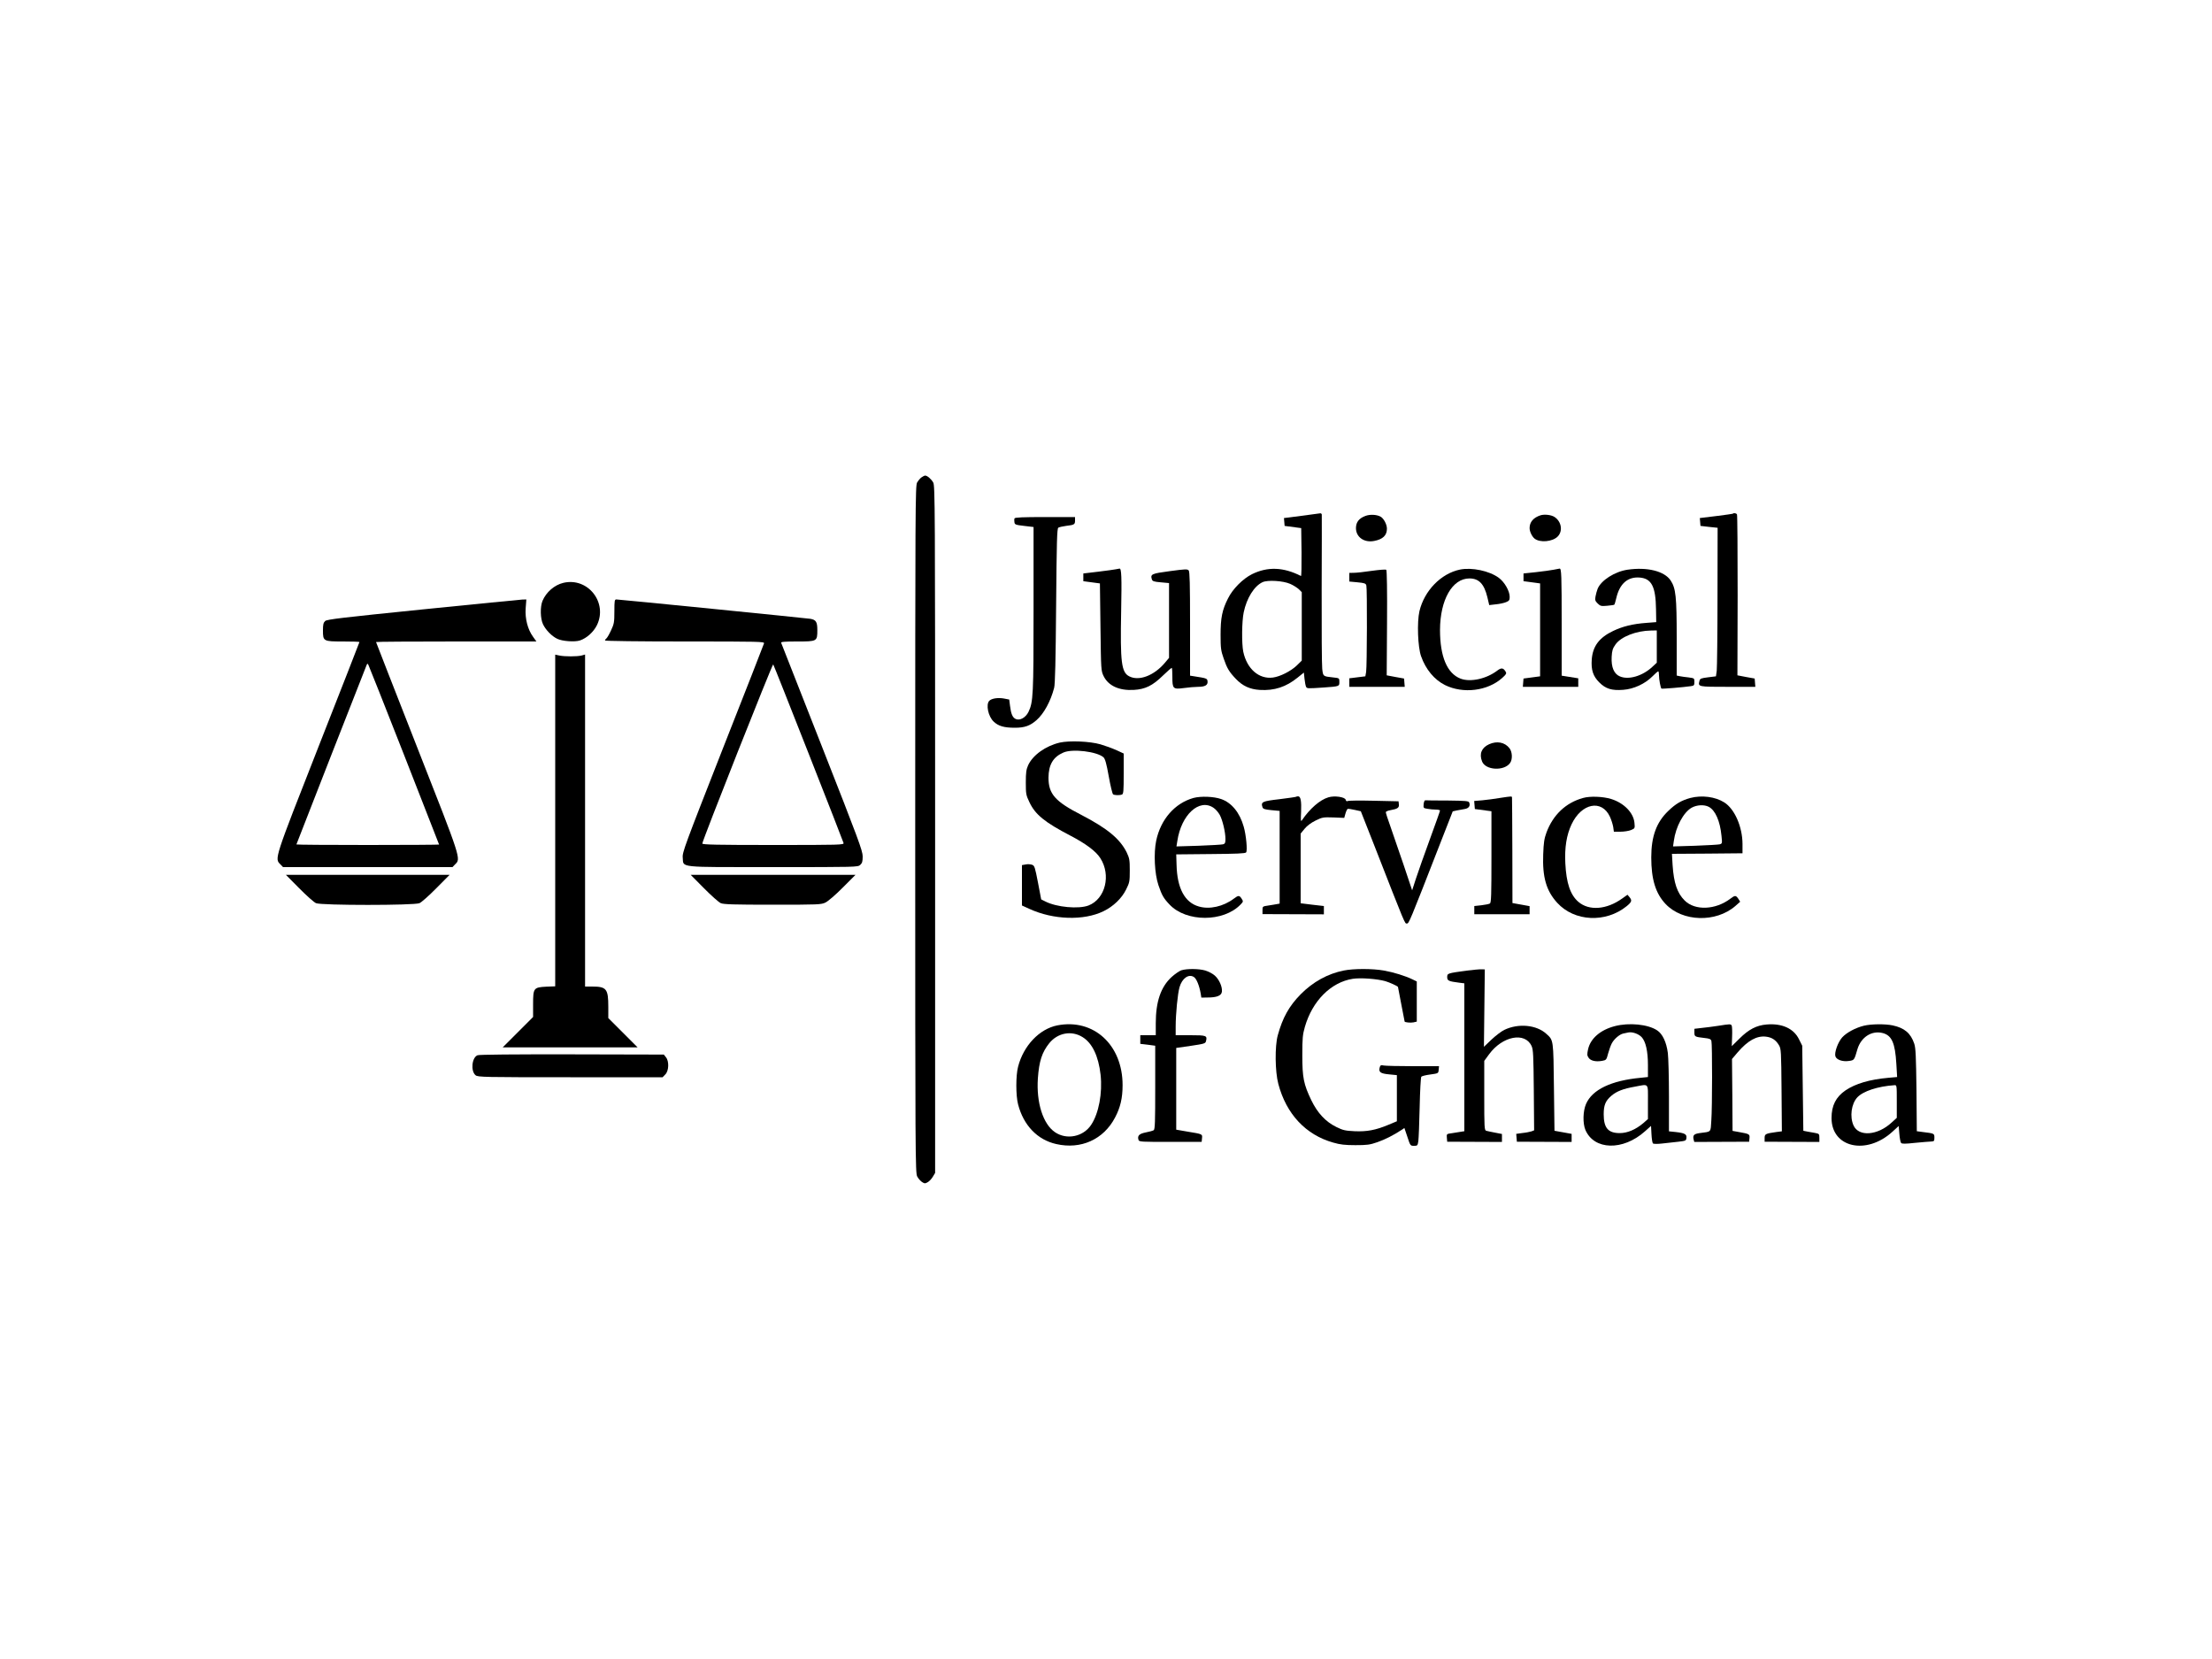 <?xml version="1.0" standalone="no"?>
<!DOCTYPE svg PUBLIC "-//W3C//DTD SVG 20010904//EN"
 "http://www.w3.org/TR/2001/REC-SVG-20010904/DTD/svg10.dtd">
<svg version="1.0" xmlns="http://www.w3.org/2000/svg"
 width="2000pt" height="1500pt" viewBox="0 0 2000 1500"
 preserveAspectRatio="xMidYMid meet">

<g transform="translate(0,1500) scale(0.1,-0.1)"
fill="#000000" stroke="none">
<path d="M8332 10684 c-12 -8 -30 -30 -40 -47 -16 -30 -17 -203 -17 -3137 0
-2952 1 -3107 18 -3137 9 -18 29 -40 43 -50 23 -15 29 -15 52 -2 14 8 35 30
46 49 l21 35 0 3105 c0 2934 -1 3107 -17 3137 -18 32 -54 63 -73 63 -6 0 -21
-7 -33 -16z"/>
<path d="M11767 10336 l-158 -20 3 -35 3 -36 75 -10 75 -10 3 -218 c1 -121 -1
-217 -5 -215 -159 81 -301 86 -442 17 -83 -41 -176 -134 -218 -220 -53 -104
-67 -176 -67 -329 0 -121 3 -143 28 -214 30 -88 49 -120 110 -184 61 -64 126
-94 216 -100 133 -8 238 27 342 111 l57 46 6 -57 c3 -31 10 -64 14 -72 9 -16
13 -16 161 -6 140 10 140 10 140 50 0 35 0 35 -57 41 -92 10 -90 9 -98 78 -4
34 -6 359 -5 722 1 363 2 666 1 673 0 6 -7 11 -13 11 -7 -1 -84 -11 -171 -23z
m-102 -615 c28 -12 62 -34 78 -48 l27 -27 0 -310 0 -309 -46 -45 c-54 -51
-149 -99 -214 -108 -127 -17 -236 78 -269 234 -15 74 -13 274 4 355 27 130 95
238 170 273 46 22 187 13 250 -15z"/>
<path d="M15669 10356 c-2 -2 -71 -12 -152 -22 l-148 -18 3 -35 3 -36 78 -9
77 -8 -1 -622 c0 -341 -4 -643 -7 -671 l-7 -50 -72 -9 c-63 -8 -72 -11 -77
-32 -14 -54 -15 -54 256 -54 l249 0 -3 38 -3 37 -78 14 -78 15 2 722 c0 398
-2 727 -6 733 -6 11 -28 15 -36 7z"/>
<path d="M12345 10335 c-57 -21 -85 -56 -85 -110 0 -81 74 -134 165 -116 78
15 115 50 115 111 0 39 -29 93 -58 109 -35 19 -96 22 -137 6z"/>
<path d="M13929 10341 c-65 -21 -99 -61 -99 -116 0 -30 21 -75 44 -94 48 -40
164 -30 211 19 47 49 33 135 -30 176 -29 19 -90 26 -126 15z"/>
<path d="M9173 10313 c-3 -6 -3 -22 -1 -35 3 -21 10 -24 88 -33 l85 -10 0
-740 c0 -780 -3 -843 -46 -932 -25 -51 -78 -81 -115 -64 -29 13 -43 46 -52
121 l-7 55 -46 9 c-54 10 -112 2 -134 -20 -33 -33 -10 -143 40 -189 42 -40 94
-55 191 -55 89 0 138 18 196 69 66 58 127 169 159 291 9 32 14 251 18 743 5
584 8 699 20 706 8 5 39 12 69 16 76 9 82 13 82 49 l0 31 -271 0 c-199 0 -273
-3 -276 -12z"/>
<path d="M10090 9853 c-14 -3 -86 -13 -160 -22 l-135 -16 0 -35 0 -35 75 -10
75 -10 5 -395 c5 -392 5 -395 29 -444 43 -87 140 -131 271 -124 106 6 172 39
266 131 41 40 77 71 79 68 3 -2 5 -39 5 -81 0 -108 6 -114 104 -101 42 6 101
11 130 11 62 0 89 16 84 51 -3 25 -9 27 -120 44 l-38 6 0 468 c0 359 -3 471
-12 483 -12 14 -29 13 -171 -6 -166 -22 -177 -27 -162 -75 5 -16 19 -21 80
-26 l75 -7 0 -338 0 -338 -36 -43 c-98 -117 -235 -170 -324 -124 -71 36 -82
128 -73 586 6 315 3 391 -15 388 -4 -1 -18 -4 -32 -6z"/>
<path d="M12405 9839 c-66 -10 -139 -18 -162 -18 l-43 -1 0 -39 0 -39 74 -7
c64 -6 75 -10 80 -29 8 -30 6 -733 -2 -781 l-7 -40 -73 -9 -72 -9 0 -38 0 -39
251 0 250 0 -3 38 -3 37 -78 14 -79 15 3 473 c2 288 -1 476 -7 481 -5 5 -63 0
-129 -9z"/>
<path d="M13200 9850 c-172 -36 -322 -191 -366 -376 -23 -99 -15 -325 15 -408
42 -119 120 -212 216 -260 164 -81 385 -54 517 64 36 32 41 41 32 56 -21 36
-39 39 -76 11 -98 -75 -243 -107 -332 -73 -122 47 -186 199 -186 441 1 272
111 465 266 465 86 0 133 -50 162 -169 l17 -72 60 7 c33 3 75 12 93 20 27 11
32 18 32 47 0 53 -46 134 -99 173 -86 63 -244 96 -351 74z"/>
<path d="M14049 9849 c-25 -5 -97 -15 -160 -22 l-114 -12 0 -35 0 -35 75 -10
75 -10 0 -420 0 -420 -75 -10 -75 -10 -3 -37 -3 -38 250 0 251 0 0 39 0 38
-75 12 -75 12 0 469 c0 439 -2 502 -19 499 -3 -1 -27 -5 -52 -10z"/>
<path d="M14716 9849 c-116 -17 -240 -96 -271 -173 -7 -17 -15 -48 -19 -69 -6
-32 -3 -41 19 -63 25 -24 32 -26 87 -21 33 3 62 7 64 10 3 3 11 30 18 60 30
130 104 194 212 185 107 -9 144 -82 147 -286 l2 -117 -91 -7 c-122 -9 -214
-32 -299 -73 -126 -60 -184 -138 -193 -257 -7 -96 12 -152 68 -208 58 -58 112
-75 217 -67 95 7 196 54 263 121 25 25 48 46 53 46 4 0 7 -17 7 -37 0 -37 14
-111 22 -119 4 -4 198 12 266 22 29 4 32 8 32 39 0 33 -1 33 -52 40 -29 3 -65
8 -80 11 l-28 6 0 341 c0 374 -8 448 -55 519 -56 84 -211 123 -389 97z m264
-695 l0 -146 -42 -39 c-89 -82 -213 -118 -291 -85 -54 22 -80 84 -75 177 3 56
9 76 34 111 49 71 187 125 322 127 l52 1 0 -146z"/>
<path d="M5093 9730 c-80 -19 -155 -84 -188 -163 -22 -53 -20 -161 5 -212 25
-52 80 -108 129 -131 45 -22 157 -30 204 -15 62 21 123 76 154 138 100 205
-82 436 -304 383z"/>
<path d="M3822 9490 c-739 -75 -865 -90 -882 -105 -16 -15 -20 -31 -20 -85 0
-98 3 -100 183 -100 81 0 147 -2 147 -5 0 -2 -166 -428 -370 -946 -403 -1026
-398 -1011 -345 -1064 l24 -25 766 0 766 0 24 25 c53 52 58 38 -345 1063 -203
518 -370 944 -370 947 0 3 326 5 725 5 l725 0 -30 42 c-49 67 -74 165 -67 259
l6 79 -37 -1 c-20 -1 -425 -41 -900 -89z m-167 -1320 c173 -441 315 -804 315
-806 0 -2 -290 -4 -645 -4 -355 0 -645 2 -645 5 0 2 141 363 313 802 173 439
317 807 321 818 7 18 8 18 17 3 5 -9 151 -377 324 -818z"/>
<path d="M5555 9473 c0 -98 -3 -114 -29 -170 -16 -35 -35 -68 -42 -74 -8 -6
-14 -15 -14 -20 0 -5 314 -9 721 -9 682 0 721 -1 717 -17 -3 -10 -170 -439
-373 -953 -343 -874 -367 -938 -362 -984 9 -93 -58 -86 816 -86 758 0 767 0
789 20 18 17 22 32 22 77 0 50 -39 155 -366 987 -201 512 -368 937 -371 944
-4 9 29 12 144 12 181 0 183 1 183 103 0 74 -12 93 -63 102 -37 6 -1727 175
-1754 175 -16 0 -18 -10 -18 -107z m1755 -1283 c172 -437 315 -803 317 -812 5
-17 -30 -18 -636 -18 -506 0 -641 3 -641 13 -1 24 634 1627 641 1620 4 -5 147
-366 319 -803z"/>
<path d="M5020 7582 l0 -1500 -79 -3 c-116 -6 -121 -12 -121 -158 l0 -116
-137 -137 -138 -138 610 0 610 0 -133 133 -132 132 0 101 c0 163 -16 184 -146
184 l-64 0 0 1501 0 1501 -32 -9 c-42 -10 -152 -10 -200 0 l-38 8 0 -1499z"/>
<path d="M9583 8286 c-128 -30 -244 -112 -287 -205 -17 -38 -21 -65 -21 -156
0 -103 2 -114 32 -177 53 -113 138 -182 370 -303 142 -74 232 -142 271 -203
100 -154 46 -370 -106 -429 -90 -34 -288 -16 -390 36 l-38 19 -29 152 c-27
139 -31 153 -53 161 -14 5 -40 7 -58 3 l-34 -6 0 -183 0 -182 68 -31 c216 -99
490 -108 669 -21 89 43 166 117 205 197 31 62 33 73 33 172 0 95 -3 110 -28
163 -61 123 -175 217 -412 340 -236 121 -295 189 -295 336 1 117 42 187 135
227 82 36 303 9 362 -43 15 -14 27 -55 48 -173 15 -85 33 -158 39 -162 13 -9
59 -10 80 -2 14 5 16 31 16 189 l0 182 -67 31 c-38 17 -102 40 -143 52 -98 28
-280 35 -367 16z"/>
<path d="M13464 8271 c-68 -31 -91 -86 -64 -155 30 -81 201 -90 254 -14 23 33
20 100 -6 133 -42 54 -113 68 -184 36z"/>
<path d="M10790 7785 c-169 -48 -295 -193 -336 -385 -24 -113 -15 -300 20
-403 31 -91 45 -117 100 -175 151 -161 489 -161 643 0 25 26 25 28 9 53 -20
31 -29 31 -70 0 -94 -71 -220 -100 -317 -71 -127 36 -196 165 -201 376 l-3 95
311 3 c233 2 314 5 321 15 13 16 0 158 -22 233 -36 127 -109 216 -203 249 -68
24 -185 28 -252 10z m181 -88 c19 -12 44 -41 57 -64 26 -47 52 -157 52 -219 0
-35 -4 -43 -22 -48 -13 -3 -112 -9 -222 -13 l-199 -6 8 49 c35 237 198 387
326 301z"/>
<path d="M11719 7796 c-2 -2 -70 -12 -151 -22 -156 -18 -169 -24 -153 -73 5
-15 20 -20 80 -26 l75 -7 0 -419 0 -419 -22 -4 c-13 -3 -48 -8 -78 -13 -55 -8
-55 -8 -55 -43 l0 -35 278 -1 277 -1 0 38 0 37 -105 12 -105 13 0 315 0 315
35 43 c22 27 59 55 100 75 61 30 69 31 162 28 l97 -4 11 39 c6 22 16 41 21 43
5 1 34 -3 64 -10 l54 -12 124 -315 c285 -730 273 -700 292 -700 19 0 19 -1
302 725 l113 289 35 8 c19 4 52 9 72 13 38 6 54 28 42 59 -5 14 -30 16 -195
18 -104 0 -195 1 -201 2 -8 1 -14 -14 -16 -35 -3 -35 -2 -36 35 -42 21 -4 55
-7 76 -7 20 0 37 -4 37 -9 0 -5 -41 -120 -91 -257 -50 -137 -107 -297 -126
-356 l-35 -108 -78 233 c-43 127 -97 283 -119 346 -23 63 -41 120 -41 127 0 7
19 15 43 19 63 11 79 22 75 53 l-3 27 -225 5 c-124 3 -230 2 -236 -3 -7 -4
-14 0 -17 12 -6 25 -101 39 -156 22 -76 -22 -169 -103 -239 -207 -11 -16 -12
-4 -8 76 4 98 -4 140 -27 140 -8 0 -16 -2 -18 -4z"/>
<path d="M13560 7785 c-46 -8 -117 -17 -158 -21 l-73 -6 3 -37 3 -36 75 -10
75 -10 0 -413 c0 -342 -2 -414 -14 -421 -8 -5 -43 -12 -77 -16 l-64 -7 0 -37
0 -37 250 0 250 0 0 36 0 37 -77 14 -78 14 -1 470 c-1 259 -2 476 -3 483 -1
14 1 14 -111 -3z"/>
<path d="M14313 7785 c-156 -43 -271 -153 -330 -311 -21 -57 -26 -92 -30 -199
-8 -206 28 -330 127 -438 155 -170 438 -184 628 -30 46 38 50 51 25 82 l-18
21 -48 -34 c-141 -101 -299 -113 -396 -30 -73 63 -109 169 -118 349 -7 143 11
255 56 351 90 192 273 229 347 70 13 -28 26 -70 30 -93 l6 -43 59 0 c33 0 76
7 96 15 35 15 36 15 31 66 -9 91 -95 179 -211 215 -75 23 -192 27 -254 9z"/>
<path d="M15283 7785 c-80 -22 -132 -52 -199 -117 -107 -102 -154 -230 -154
-420 0 -198 39 -326 130 -422 153 -161 454 -170 630 -18 l44 39 -17 27 c-22
32 -30 32 -71 1 -135 -103 -321 -110 -414 -17 -68 68 -98 158 -109 319 l-6
103 319 2 319 3 0 85 c-1 155 -71 316 -165 375 -82 52 -204 67 -307 40z m167
-80 c59 -31 102 -128 115 -262 7 -68 7 -70 -16 -77 -13 -3 -114 -9 -223 -13
l-199 -6 7 49 c17 128 87 259 161 301 47 26 113 30 155 8z"/>
<path d="M2705 6969 c66 -67 134 -127 152 -135 47 -21 889 -21 936 0 18 8 86
68 152 135 l120 121 -740 0 -740 0 120 -121z"/>
<path d="M6365 6969 c66 -67 134 -127 152 -135 26 -11 117 -14 470 -14 414 0
439 1 477 20 23 11 93 71 156 135 l115 115 -745 0 -745 0 120 -121z"/>
<path d="M10681 6227 c-18 -6 -57 -33 -87 -60 -98 -89 -144 -223 -144 -419 l0
-108 -70 0 -70 0 0 -39 0 -39 68 -8 67 -9 0 -378 c0 -312 -2 -379 -14 -386 -8
-5 -40 -14 -72 -20 -60 -12 -77 -30 -65 -68 5 -17 28 -18 288 -17 l283 0 3 32
c4 39 5 38 -129 60 l-104 18 0 369 0 370 132 19 c121 18 132 21 137 42 13 51
4 54 -140 54 l-134 0 0 78 c0 114 18 300 35 357 23 80 83 122 130 91 23 -15
48 -75 61 -148 l6 -38 57 1 c84 0 125 17 129 53 5 43 -25 111 -64 145 -18 17
-57 37 -86 46 -58 17 -166 18 -217 2z"/>
<path d="M12150 6225 c-146 -29 -279 -103 -390 -215 -105 -107 -163 -211 -207
-371 -27 -98 -25 -327 5 -439 72 -273 248 -461 497 -531 62 -18 106 -23 200
-23 105 0 130 3 199 27 71 25 142 61 219 111 l25 17 27 -80 c26 -80 27 -81 60
-81 31 0 33 2 39 43 3 23 9 161 12 307 3 146 10 270 15 275 6 6 42 15 82 20
72 10 72 10 75 43 l3 32 -234 0 c-129 0 -248 3 -265 6 -27 6 -32 3 -38 -20
-10 -40 9 -53 86 -60 l70 -7 0 -209 0 -208 -74 -31 c-117 -49 -197 -64 -308
-59 -85 4 -106 9 -165 38 -98 48 -171 127 -227 243 -69 144 -81 203 -81 407 0
153 3 185 23 255 68 236 236 404 433 435 71 11 218 0 294 -21 38 -11 115 -46
115 -53 0 -1 13 -72 30 -157 16 -85 30 -155 30 -155 0 -8 55 -13 79 -8 l31 7
0 181 0 182 -37 18 c-67 33 -176 66 -262 81 -101 18 -272 18 -361 0z"/>
<path d="M13260 6224 c-173 -24 -175 -24 -175 -59 0 -32 13 -38 108 -50 l47
-6 0 -668 0 -669 -32 -5 c-18 -3 -55 -9 -81 -13 -48 -6 -48 -7 -45 -42 l3 -35
248 -1 247 -1 0 36 0 36 -62 12 c-35 7 -71 14 -80 17 -17 5 -18 29 -18 319 l0
313 44 60 c121 165 325 204 384 74 15 -32 17 -85 20 -400 l3 -362 -23 -9 c-13
-4 -49 -12 -81 -15 l-58 -8 3 -35 3 -36 248 -1 247 -1 0 37 0 36 -77 14 -78
14 -5 394 c-5 432 -4 424 -67 481 -89 83 -254 99 -382 37 -25 -12 -77 -51
-115 -87 l-69 -66 4 350 4 350 -30 1 c-16 1 -77 -5 -135 -12z"/>
<path d="M9560 5729 c-162 -32 -306 -183 -355 -374 -21 -79 -21 -260 0 -340
49 -190 175 -321 345 -359 223 -51 428 41 532 240 48 91 68 176 68 293 0 364
-262 604 -590 540z m228 -106 c88 -54 144 -172 163 -340 18 -166 -16 -349 -85
-453 -71 -108 -221 -139 -327 -67 -108 73 -170 267 -155 487 11 155 37 236
104 319 76 93 201 116 300 54z"/>
<path d="M14600 5722 c-130 -34 -219 -111 -241 -208 -10 -45 -10 -57 4 -77 18
-28 64 -39 122 -29 38 7 40 9 55 67 9 33 24 74 33 91 20 39 70 82 103 89 13 3
34 7 47 10 36 7 91 -12 120 -42 37 -40 57 -127 57 -254 l0 -107 -67 -7 c-266
-25 -437 -107 -493 -237 -28 -65 -30 -174 -6 -233 78 -185 340 -192 539 -14
l55 49 4 -75 c2 -41 8 -78 13 -83 6 -6 41 -6 85 -1 41 5 107 12 145 16 67 8
70 9 73 35 4 33 -16 44 -100 53 l-58 6 0 317 c0 174 -5 350 -10 391 -13 99
-48 173 -97 205 -83 55 -253 72 -383 38z m300 -686 l0 -154 -42 -37 c-69 -58
-143 -90 -213 -90 -105 0 -145 47 -145 170 0 83 16 122 70 168 47 40 105 63
213 82 129 24 117 38 117 -139z"/>
<path d="M15535 5725 c-44 -7 -110 -15 -147 -19 l-68 -8 0 -33 c0 -38 4 -40
91 -50 47 -5 58 -10 63 -28 8 -30 8 -598 -1 -719 -7 -109 3 -99 -106 -113 -51
-7 -63 -20 -54 -58 l6 -22 248 1 248 1 3 31 c4 37 -1 40 -92 56 l-61 11 -2
325 -3 325 51 60 c91 106 173 152 256 142 53 -6 90 -30 118 -78 19 -32 20 -55
23 -406 l3 -372 -48 -6 c-100 -14 -108 -18 -108 -54 l0 -34 248 -1 247 -1 0
37 c0 35 -2 37 -37 44 -21 3 -54 9 -73 13 l-35 7 -5 384 -5 385 -29 58 c-47
97 -153 146 -292 134 -91 -7 -163 -44 -246 -127 l-70 -69 3 87 c2 48 0 93 -4
100 -9 14 -15 14 -122 -3z"/>
<path d="M16853 5726 c-77 -19 -157 -62 -197 -106 -38 -43 -72 -136 -61 -171
10 -31 65 -50 120 -42 51 7 50 6 79 106 33 111 131 173 231 146 80 -22 110
-90 121 -278 l7 -119 -79 -7 c-170 -15 -298 -53 -388 -114 -87 -60 -126 -137
-126 -250 0 -267 314 -338 549 -125 l58 53 6 -70 c3 -39 10 -76 16 -83 8 -9
36 -9 128 1 65 6 130 12 146 12 24 1 27 5 27 35 0 38 -1 38 -107 51 l-52 7 -3
371 c-4 308 -7 380 -20 420 -32 95 -88 143 -196 166 -68 14 -193 13 -259 -3z
m297 -685 l0 -148 -46 -42 c-127 -118 -298 -131 -345 -27 -36 79 -20 196 34
254 52 56 185 100 335 110 22 2 22 1 22 -147z"/>
<path d="M4318 5459 c-52 -20 -64 -143 -18 -181 21 -17 75 -18 857 -18 l834 0
24 25 c33 32 36 120 6 156 l-19 24 -829 2 c-530 1 -838 -2 -855 -8z"/>
</g>
</svg>
